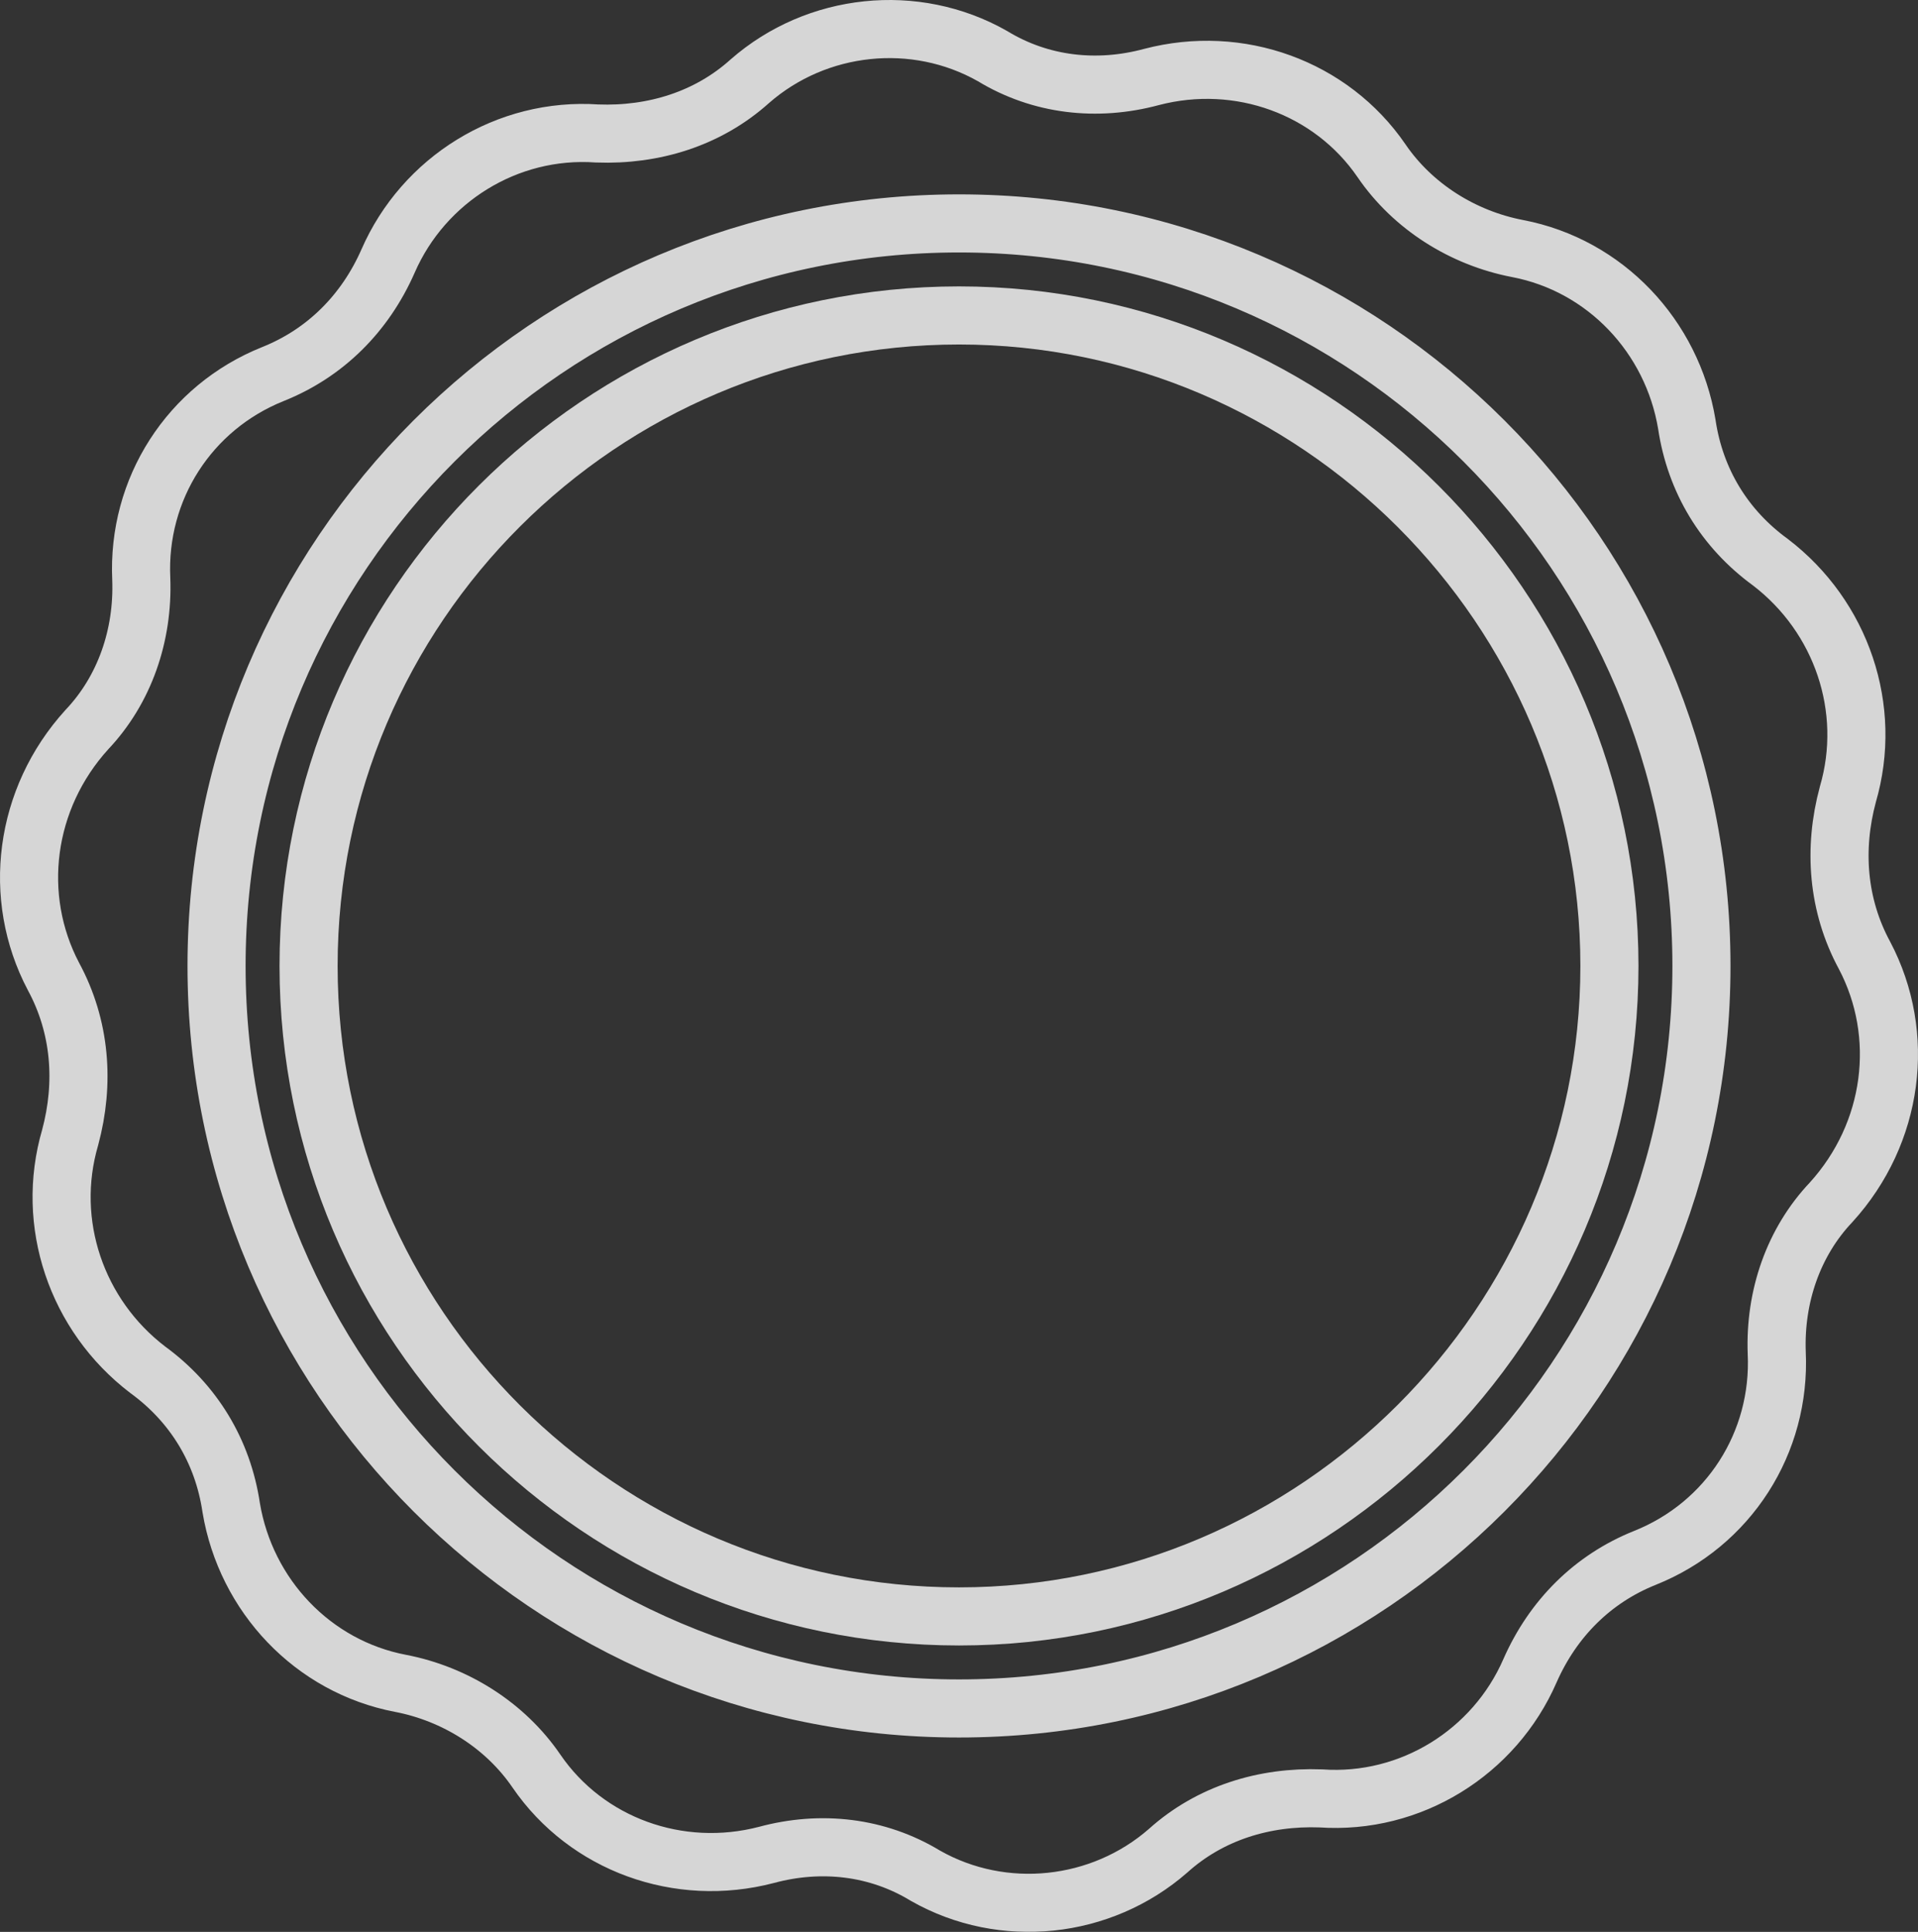 <?xml version="1.0" encoding="utf-8"?>
<!-- Generator: Adobe Illustrator 16.0.0, SVG Export Plug-In . SVG Version: 6.00 Build 0)  -->
<!DOCTYPE svg PUBLIC "-//W3C//DTD SVG 1.1//EN" "http://www.w3.org/Graphics/SVG/1.1/DTD/svg11.dtd">
<svg version="1.1" id="Layer_1" xmlns="http://www.w3.org/2000/svg" xmlns:xlink="http://www.w3.org/1999/xlink" x="0px" y="0px"
	 width="462.212px" height="465.51px" viewBox="368.894 19.245 462.212 465.51"
	 enable-background="new 368.894 19.245 462.212 465.51" xml:space="preserve">
<rect x="368.894" y="19.245" width="462.212" height="465.51" fill="#333333" stroke="none"/>
<g opacity="0.8">
	<path fill="none" stroke="#FFFFFF" stroke-width="14" stroke-miterlimit="10" d="M600,95.256
		c-86.184,0-156.744,70.056-156.744,156.744c0,86.688,70.561,156.744,156.744,156.744S756.744,338.184,756.744,252
		C756.744,165.816,686.184,95.256,600,95.256z"/>
	<path fill="none" stroke="#FFFFFF" stroke-width="14" stroke-miterlimit="10" d="M818.232,249.48L818.232,249.48
		c-6.553-12.096-7.561-25.704-4.032-38.808c6.048-20.664-1.513-42.84-18.648-55.944c-11.088-8.064-18.144-19.656-20.16-33.264
		c-3.527-21.168-19.655-38.304-40.823-42.336c-13.104-2.52-25.2-10.08-32.761-21.168l0,0c-12.096-17.64-34.271-25.704-55.439-20.16
		c-13.104,3.528-26.712,2.016-38.304-5.04c-18.648-10.584-42.336-8.064-58.465,6.048l0,0c-10.08,9.072-23.184,13.104-36.792,12.6
		c-21.672-1.512-41.831,11.088-50.399,30.744c-5.544,12.6-15.12,22.176-27.72,27.216c-20.16,8.064-32.761,27.72-31.753,49.392l0,0
		c0.505,13.608-4.031,26.712-13.104,36.288c-15.12,16.632-18.144,40.32-8.064,59.472l0,0c6.552,12.096,7.56,25.704,4.032,38.808l0,0
		c-6.048,20.664,1.512,42.84,18.648,55.944l0,0c11.088,8.063,18.144,19.655,20.16,33.264c3.527,21.168,19.655,38.304,40.823,42.336
		c13.104,2.52,25.2,10.08,32.761,21.168l0,0c12.096,17.64,34.271,25.704,55.439,20.16c13.104-3.528,26.712-2.017,38.304,5.04
		c18.648,10.584,42.336,8.063,58.465-6.048l0,0c10.08-9.072,23.184-13.104,36.792-12.601c21.672,1.513,41.832-11.088,50.399-30.744
		l0,0c5.544-12.6,15.12-22.176,27.721-27.216c20.159-8.063,32.76-27.72,31.752-49.392c-0.504-13.608,4.031-26.712,13.104-36.288
		C825.288,292.32,828.312,268.632,818.232,249.48z M600,430.92c-98.784,0-178.92-80.136-178.92-178.92S501.216,73.08,600,73.08
		S778.92,153.216,778.92,252S698.784,430.92,600,430.92z"/>
</g>
</svg>
